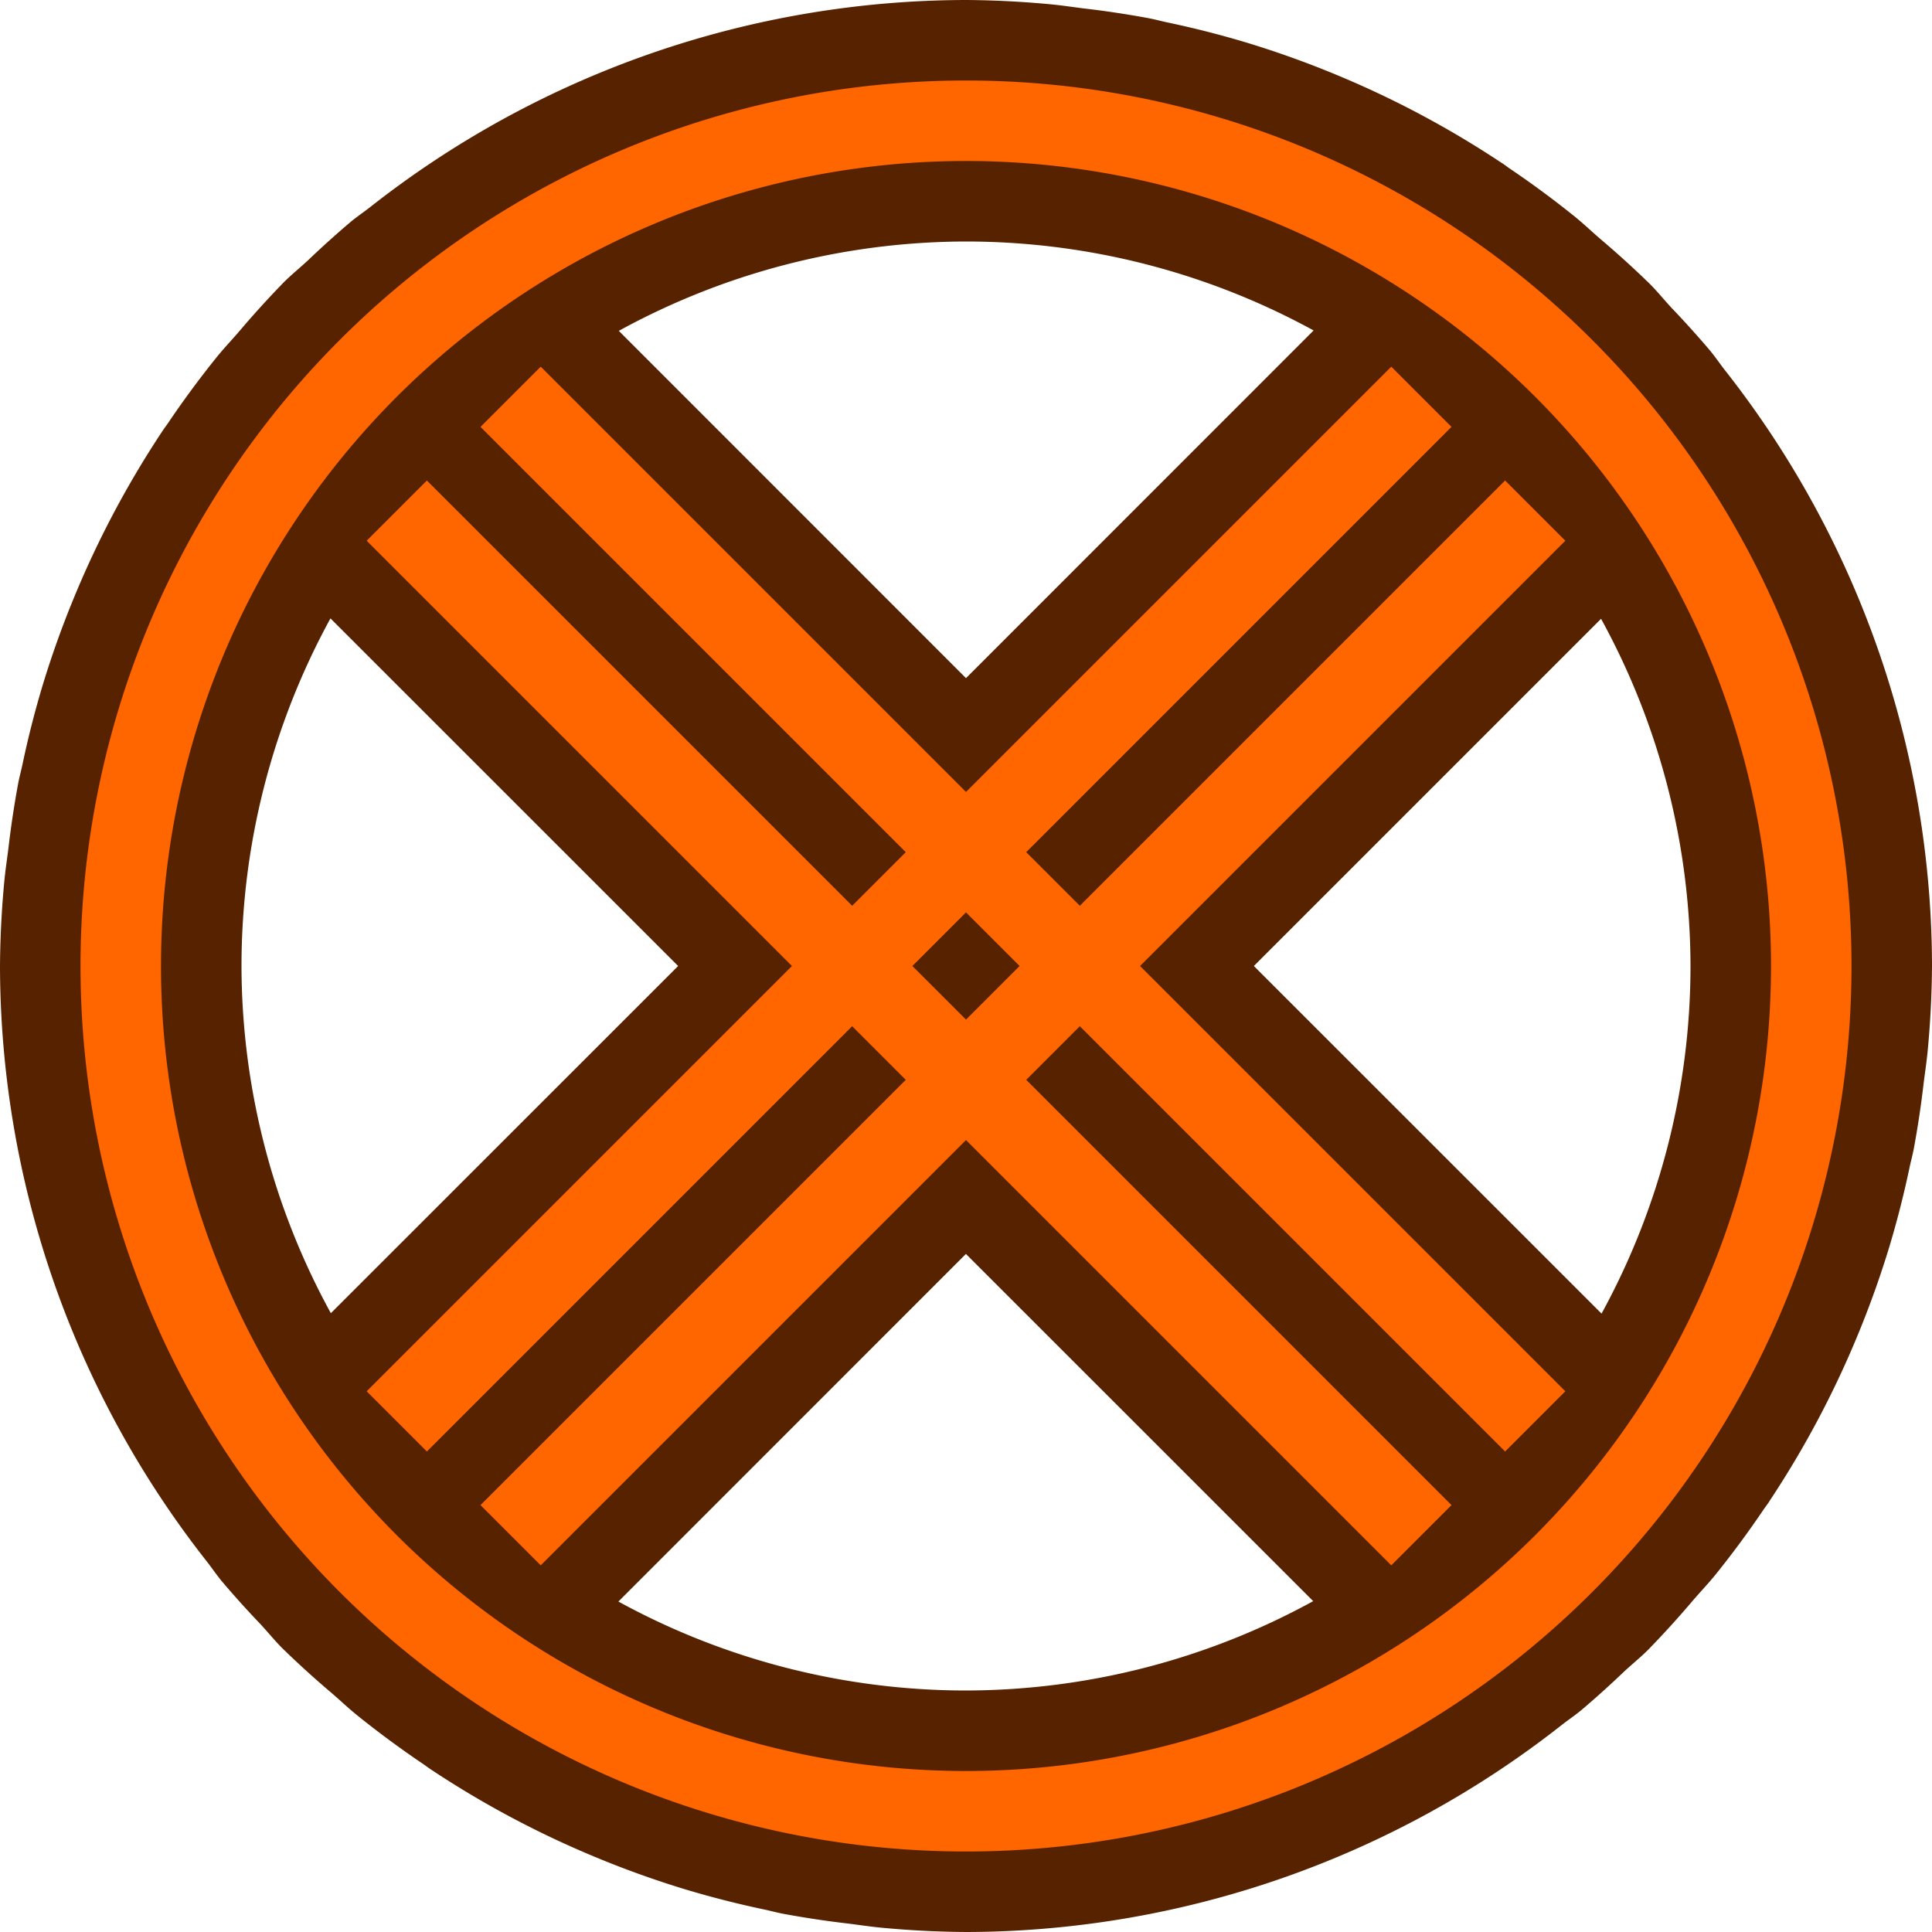 <svg xmlns="http://www.w3.org/2000/svg" width="24" height="24" viewBox="0 0 24 24"><path d="M12 0a12 12 0 0 0-7.406 2.576c-.08.062-.163.118-.24.182a12 12 0 0 0-.526.474c-.103.096-.213.184-.312.284-.017.017-.032.035-.05.052a12 12 0 0 0-.49.543c-.094.11-.194.214-.285.327a12 12 0 0 0-.605.82c-.021.03-.044.06-.065.092A12 12 0 0 0 .924 7.412a12 12 0 0 0-.397 1.11 12 12 0 0 0-.25.984c-.016.074-.036.146-.05.22a12 12 0 0 0-.123.817c-.017.134-.037.266-.05.4A12 12 0 0 0 0 12a12 12 0 0 0 2.576 7.406c.062.08.118.163.182.24a12 12 0 0 0 .474.526c.096.103.184.213.284.312.017.017.035.032.052.05a12 12 0 0 0 .543.49c.11.094.214.194.327.285a12 12 0 0 0 .82.605c.03.021.06.044.092.065a12 12 0 0 0 2.062 1.097 12 12 0 0 0 1.11.397 12 12 0 0 0 .984.25c.074.016.146.036.22.05a12 12 0 0 0 .817.123c.134.017.266.037.4.05A12 12 0 0 0 12 24a12 12 0 0 0 7.406-2.576c.08-.062.163-.118.24-.182a12 12 0 0 0 .526-.474c.103-.096.213-.184.312-.284.017-.017.032-.035.05-.052a12 12 0 0 0 .49-.543c.094-.11.194-.214.285-.326a12 12 0 0 0 .605-.82 12 12 0 0 0 .057-.079l.008-.014a12 12 0 0 0 1.097-2.062 12 12 0 0 0 .397-1.11 12 12 0 0 0 .25-.984c.016-.074.036-.146.05-.22a12 12 0 0 0 .123-.817c.017-.134.037-.266.05-.4A12 12 0 0 0 24 12a12 12 0 0 0-2.576-7.406c-.062-.08-.118-.163-.182-.24a12 12 0 0 0-.474-.526c-.096-.103-.184-.213-.284-.312-.017-.017-.035-.032-.052-.05a12 12 0 0 0-.543-.49c-.11-.094-.214-.194-.326-.285a12 12 0 0 0-.82-.605 12 12 0 0 0-.079-.057l-.014-.008A12 12 0 0 0 16.588.924a12 12 0 0 0-1.11-.397 12 12 0 0 0-.984-.25c-.074-.016-.146-.036-.22-.05a12 12 0 0 0-.817-.123c-.134-.017-.266-.037-.4-.05A12 12 0 0 0 12 0zm0 3a9 9 0 0 1 4.318 1.105L12 8.424 7.687 4.11A9 9 0 0 1 12 3zM4.105 7.682L8.424 12 4.11 16.313A9 9 0 0 1 3 12a9 9 0 0 1 1.105-4.318zm15.784.005A9 9 0 0 1 21 12a9 9 0 0 1-1.105 4.318L15.576 12l4.313-4.313zM12 15.578l4.313 4.312A9 9 0 0 1 12 21a9 9 0 0 1-4.318-1.105L12 15.576z" fill="#562200"/><path d="M12 1A11 11 0 0 0 1 12a11 11 0 0 0 11 11 11 11 0 0 0 11-11A11 11 0 0 0 12 1zm0 1a10 10 0 0 1 10 10 10 10 0 0 1-10 10A10 10 0 0 1 2 12 10 10 0 0 1 12 2zM6.717 4.555l-.748.748 5.283 5.283-.666.666-5.283-5.283-.748.748L9.838 12l-5.283 5.283.748.748 5.283-5.283.666.666-5.283 5.283.748.748L12 14.162l5.283 5.283.748-.748-5.283-5.283.666-.666 5.283 5.283.748-.748L14.162 12l5.283-5.283-.748-.748-5.283 5.283-.666-.666 5.283-5.283-.748-.748L12 9.838 6.717 4.555zM12 11.334l.666.666-.666.666-.666-.666.666-.666z" fill="#f60"/></svg>